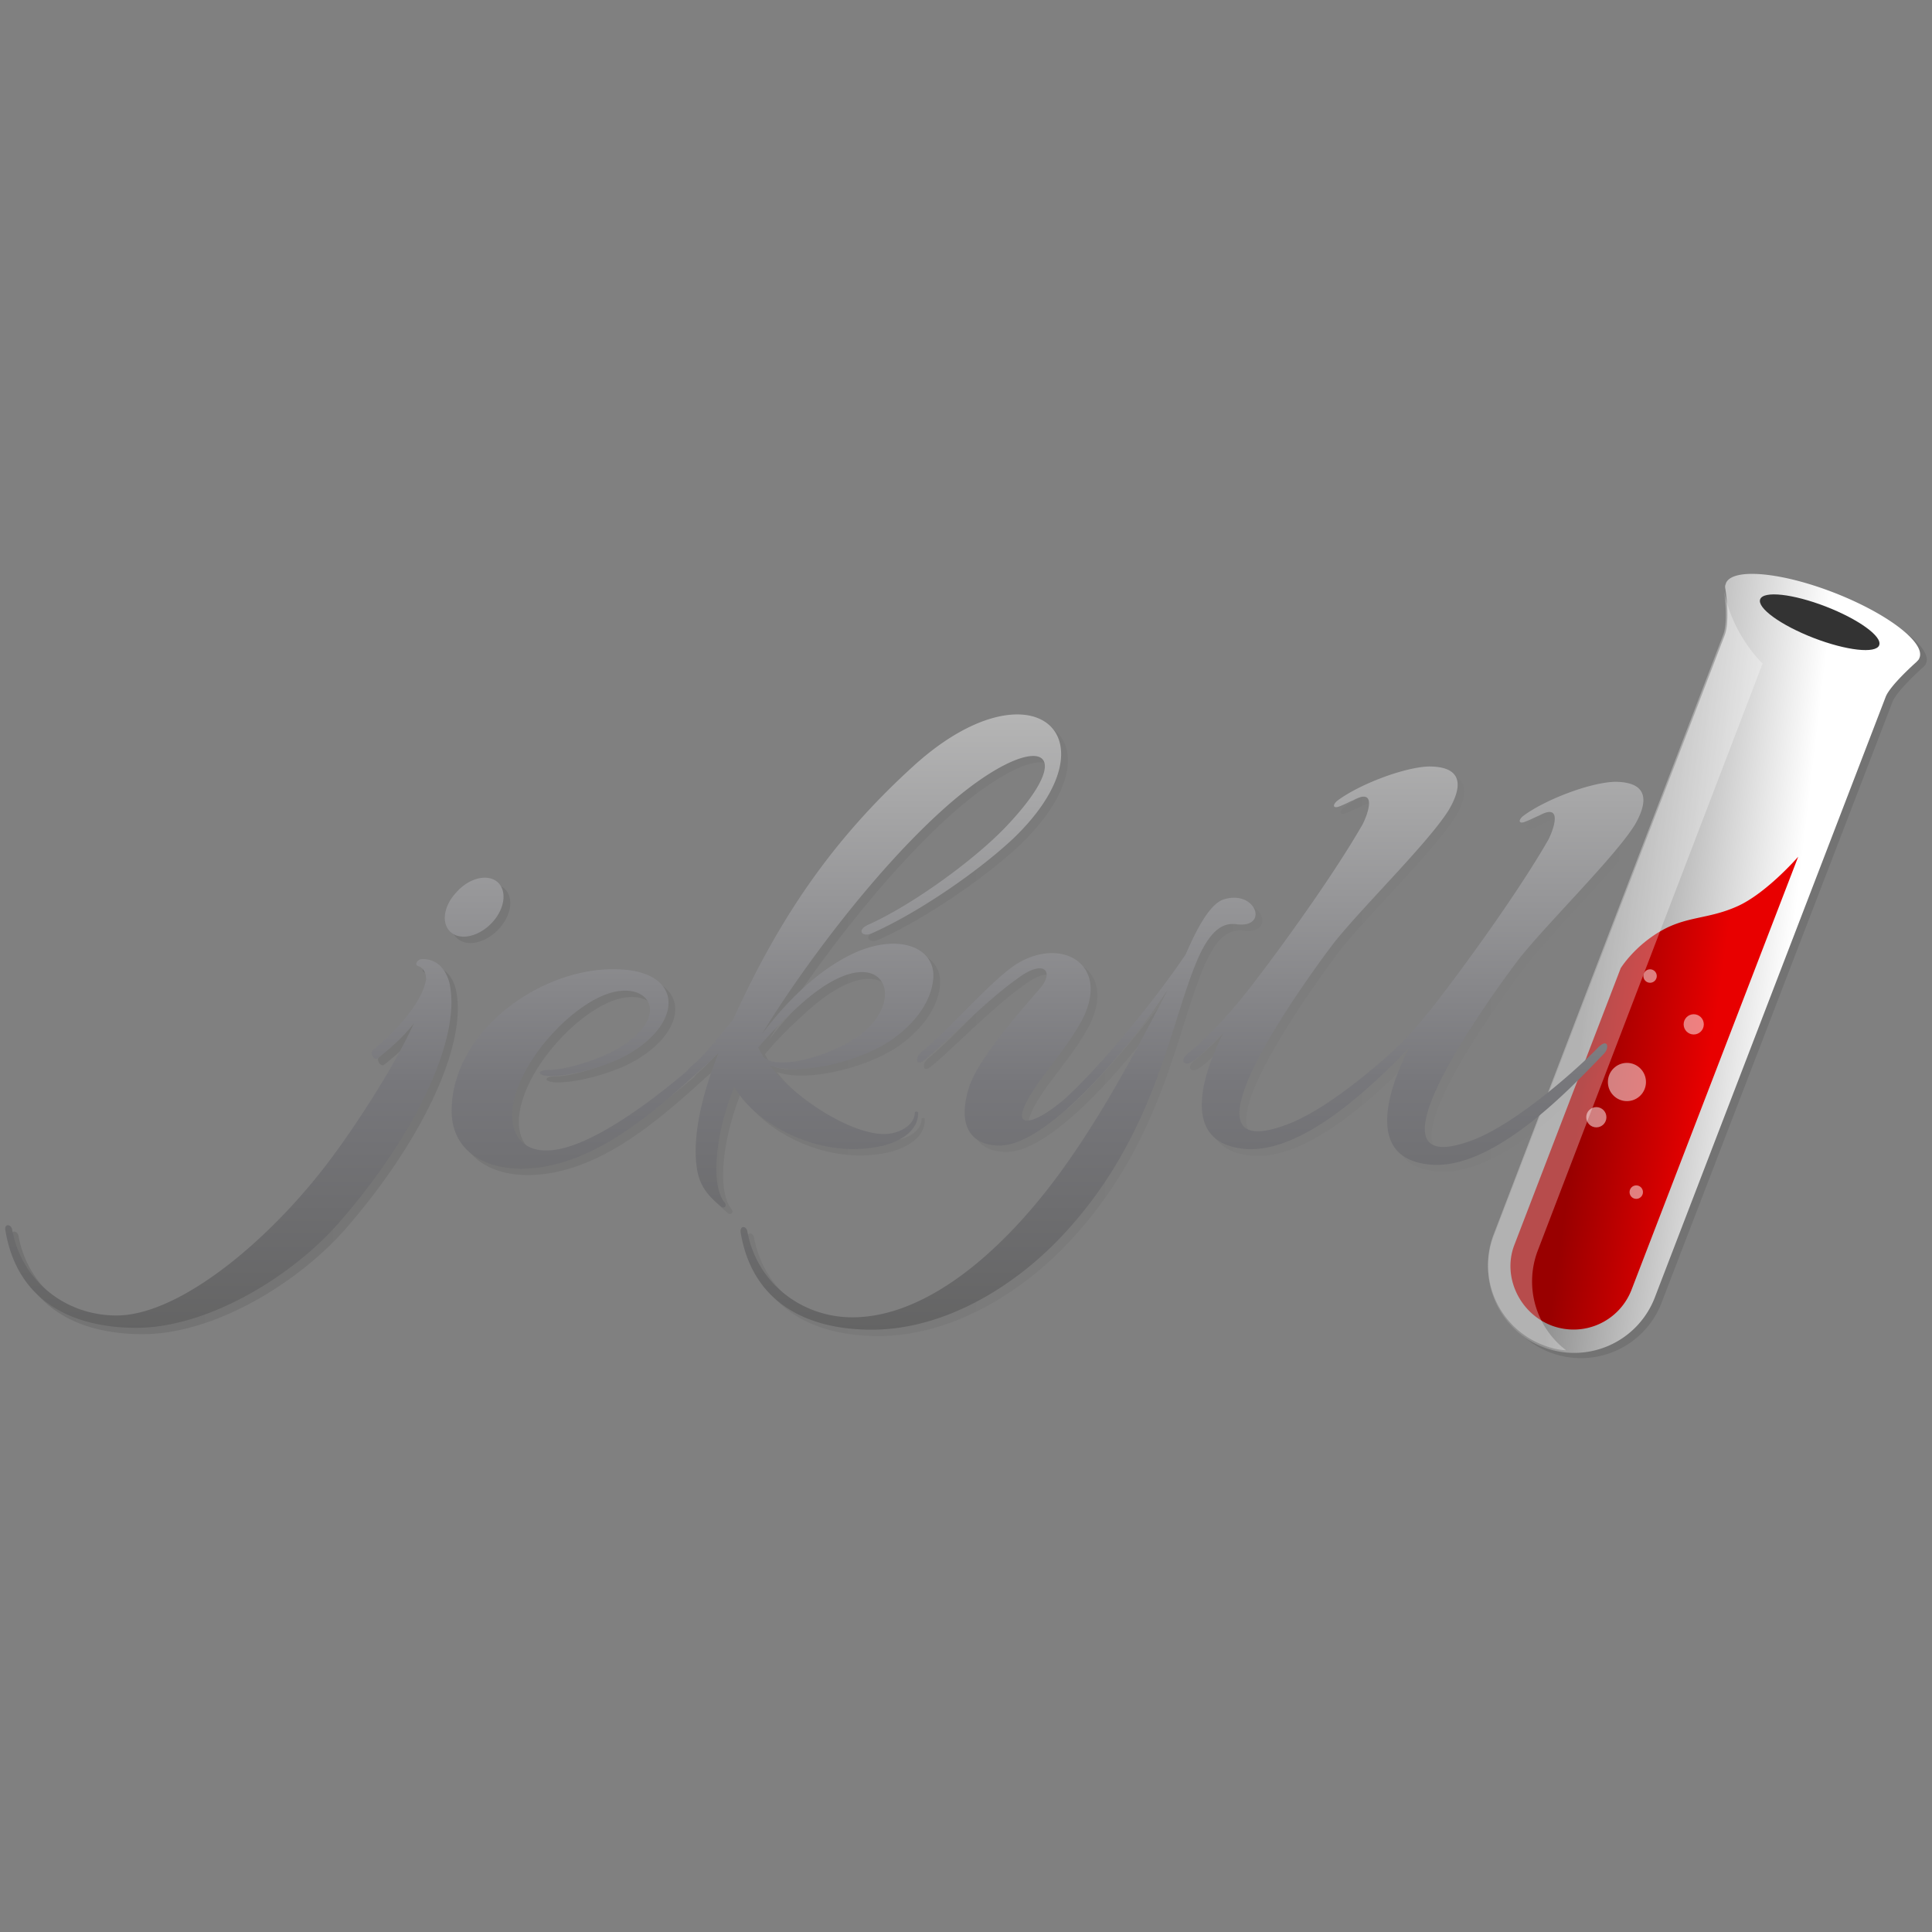 <?xml version="1.0" encoding="UTF-8" standalone="no"?><svg xmlns:dc="http://purl.org/dc/elements/1.1/"
xmlns:cc="http://creativecommons.org/ns#"
xmlns:rdf="http://www.w3.org/1999/02/22-rdf-syntax-ns#"
xmlns:svg="http://www.w3.org/2000/svg"
xmlns="http://www.w3.org/2000/svg"
xmlns:xlink="http://www.w3.org/1999/xlink"
xmlns:sodipodi="http://sodipodi.sourceforge.net/DTD/sodipodi-0.dtd"
xmlns:inkscape="http://www.inkscape.org/namespaces/inkscape"
width="96"
height="96"
version="1.1"
id="svg81"
sodipodi:docname="ror.svg"
inkscape:version="1.0.1 (3bc2e813f5, 2020-09-07)">
<rect width="100%" height="100%" fill="#808080" stroke="none"/>
<g id="g924" transform="translate(-1.412,33.82)"><path d="m 87.482,-4.509 c -0.019,0.075 -0.019,0.148 0,0.222 0,0 0.243,1.584 -0.037,2.293 L 75.957,27.901 a 4.264,4.264 0 0 0 2.481,5.482 4.292,4.292 0 0 0 5.52,-2.425 L 95.445,1.064 c 0.224,-0.579 1.51,-1.715 1.51,-1.715 0.056,-0.056 0.112,-0.112 0.149,-0.168 v -0.019 c 0,-0.019 0.019,-0.019 0.019,-0.037 0.299,-0.764 -1.622,-2.218 -4.27,-3.244 -2.65,-1.028 -5.054,-1.231 -5.353,-0.448 0,0 -0.019,0.019 -0.019,0.056 z" opacity="0.1" id="path27"
style="stroke-width:0.187" />
<path d="m 87.147,-4.771 c -0.019,0.075 -0.019,0.149 0,0.224 0,0 0.243,1.584 -0.037,2.293 L 75.622,27.64 a 4.264,4.264 0 0 0 2.479,5.482 4.292,4.292 0 0 0 5.52,-2.425 L 95.111,0.805 c 0.224,-0.579 1.512,-1.717 1.512,-1.717 0.056,-0.056 0.112,-0.112 0.149,-0.168 v -0.019 c 0,-0.019 0.019,-0.019 0.019,-0.037 0.299,-0.764 -1.624,-2.218 -4.271,-3.244 -2.648,-1.026 -5.056,-1.231 -5.353,-0.448 0,0.019 0,0.037 -0.019,0.056 z" fill="url(#b)" id="path29"
style="fill:url(#b-3);stroke-width:0.187" />
<path d="M 90.764,8.748 82.467,30.306 a 3.087,3.087 0 0 1 -3.972,1.734 c -1.586,-0.617 -2.425,-2.423 -1.846,-3.972 l 5.295,-13.78 c 0,0 0.654,-1.065 1.958,-1.827 1.306,-0.766 2.369,-0.598 3.804,-1.233 1.456,-0.633 3.059,-2.479 3.059,-2.479 z" fill="url(#c)" id="path31"
style="fill:url(#c-5);stroke-width:0.187" />
<path d="m 94.787,-1.759 c 0.168,-0.432 -1.024,-1.293 -2.657,-1.925 -1.633,-0.63 -3.09,-0.79 -3.255,-0.359 -0.166,0.43 1.024,1.291 2.657,1.923 1.633,0.63 3.09,0.792 3.257,0.361 z" fill="#333333" id="path33"
style="stroke-width:0.187" />
<path d="m 87.07,-4.55 c 0,0 0.239,1.581 -0.037,2.287 L 75.62,27.546 a 4.256,4.256 0 0 0 2.463,5.467 c 0.372,0.149 0.76,0.243 1.149,0.262 A 4.305,4.305 0 0 1 77.806,28.365 L 88.995,-0.849 c 0,0 -1.538,-1.433 -1.928,-3.701 z" opacity="0.3" fill="#ffffff"
id="path35"
style="stroke-width:0.187" />
<g transform="matrix(0.187,0,0,0.187,80.14,14.213)" fill="#ffffff" opacity="0.5"
id="g47">
<ellipse cx="17.45" cy="2.49" rx="1.78"
ry="1.79"
id="ellipse37" />
<ellipse cx="29.05" cy="15.33" rx="2.68"
ry="2.69"
id="ellipse39" />
<ellipse cx="11.3" cy="30.65" rx="5.06"
ry="5.08"
id="ellipse41" />
<ellipse cx="3.17" cy="40.01" rx="2.68"
ry="2.69"
id="ellipse43" />
<ellipse cx="13.78" cy="59.91" rx="1.78"
ry="1.79"
id="ellipse45" />
</g><path d="m 24.171,12.838 c 0.503,0.409 1.416,0.168 2.031,-0.504 0.654,-0.704 0.747,-1.616 0.243,-2.025 -0.504,-0.409 -1.416,-0.168 -2.033,0.54 -0.654,0.706 -0.764,1.599 -0.243,1.99 z m -1.512,1.319 c -0.131,0 -0.374,0.243 -0.168,0.336 0.28,0.092 0.411,0.333 0.411,0.669 -0.243,1.394 -1.977,2.975 -2.648,3.513 -0.168,0.168 0.075,0.542 0.243,0.411 0.372,-0.299 1.155,-0.912 1.788,-1.73 -1.043,2.324 -3.094,5.336 -3.877,6.398 -3.059,4.221 -7.702,8.107 -10.893,8.107 -2.552,0 -4.716,-1.73 -5.183,-4.26 -0.037,-0.278 -0.411,-0.333 -0.336,0.037 0.579,3.479 3.264,4.836 6.51,4.836 3.561,0 7.739,-2.565 10.052,-5.206 3.728,-4.26 6.134,-9.169 5.501,-11.94 -0.262,-1.022 -0.99,-1.19 -1.399,-1.172 z m 22.919,9.279 c 0.99,-0.241 1.79,-0.781 1.79,-1.635 0,-0.093 -0.168,-0.093 -0.168,0 0,0.501 -0.577,0.929 -1.229,1.022 -1.53,0.243 -4.552,-1.543 -5.968,-3.384 1.528,0.575 4.643,-0.262 6.117,-1.321 1.36,-0.987 1.902,-2.065 1.996,-2.939 0.168,-1.45 -1.42,-2.306 -3.638,-1.45 -1.416,0.577 -3.113,1.824 -4.886,4.167 1.865,-3.07 5.54,-8.091 9.137,-11.289 4.383,-3.886 6.921,-3.143 2.986,0.987 -1.624,1.693 -4.681,3.886 -6.788,4.836 -0.654,0.278 -0.336,0.65 0.131,0.445 2.237,-0.985 5.221,-3.012 7.029,-4.705 5.335,-5.112 0.878,-8.963 -5.017,-3.55 -4.008,3.681 -6.62,7.53 -8.894,12.532 -0.785,0.949 -1.362,1.73 -2.07,2.324 -0.093,0.075 -0.149,0.149 -0.206,0.224 -1.958,1.674 -5.036,3.943 -6.956,3.961 -1.36,0.037 -1.939,-0.987 -1.697,-2.306 0.374,-2.065 2.519,-4.501 4.346,-5.338 2.367,-1.078 3.767,1.024 0.652,2.696 -1.194,0.615 -2.61,0.949 -3.19,0.949 -0.671,0 -0.615,0.28 -0.037,0.299 0.953,0.037 2.481,-0.374 3.488,-0.839 3.188,-1.525 3.393,-4.369 -0.075,-4.462 -3.767,-0.131 -8.281,3.068 -8.244,7.104 0.037,1.822 1.493,2.806 3.488,2.806 3.337,-0.037 6.302,-2.565 8.745,-4.796 0.355,-0.299 0.691,-0.615 1.028,-0.949 -0.86,2.158 -1.289,4.167 -1.084,5.654 0.131,1.078 0.747,1.581 1.233,1.99 0.093,0.075 0.299,0 0.168,-0.206 -0.71,-0.837 -0.504,-3.346 0.465,-5.783 0.82,1.637 4.01,3.7 7.347,2.956 z m -4.01,-7.048 c 3.898,-3.475 5.428,-0.372 2.947,1.527 -1.286,0.985 -3.842,1.728 -4.643,1.244 l -0.168,-0.093 c -0.093,-0.166 -0.206,-0.334 -0.28,-0.501 0.654,-0.8 1.401,-1.506 2.145,-2.177 z m 21.671,-3.961 c 1.566,0.168 0.914,-1.728 -0.673,-1.244 -0.708,0.206 -1.398,1.562 -1.902,2.734 -1.566,2.324 -4.176,5.505 -6.003,7.177 -1.624,1.396 -3.115,1.768 -1.289,-0.837 0.747,-1.041 1.7,-2.156 2.24,-3.272 1.286,-2.808 -1.456,-4.055 -3.675,-2.362 -1.286,0.985 -3.019,3.012 -4.382,4.129 -0.374,0.297 -0.28,0.742 0.093,0.445 1.082,-0.873 2.984,-2.881 4.625,-4.055 1.362,-1.041 1.902,-0.37 1.119,0.504 -1.082,1.244 -2.984,3.419 -3.468,4.796 -0.673,2.065 0.131,2.975 1.491,2.975 1.865,0 4.643,-2.9 6.508,-5.206 0.617,-0.781 1.287,-1.693 1.865,-2.567 -1.622,3.143 -3.318,6.323 -5.426,9.206 -2.984,4.055 -6.713,7.104 -10.258,7.104 -2.554,0 -4.753,-1.73 -5.221,-4.26 -0.037,-0.278 -0.374,-0.334 -0.336,0.037 0.579,3.477 3.264,4.836 6.51,4.836 3.561,0 6.992,-2.065 9.399,-4.593 4.849,-5.114 5.426,-10.86 6.919,-14.077 0.708,-1.469 1.342,-1.525 1.865,-1.469 z m 19.729,-4.909 c 0.71,-1.209 0.673,-2.156 -0.988,-2.156 -1.25,0.037 -3.524,0.91 -4.587,1.728 -0.243,0.243 -0.131,0.374 0.168,0.243 0.206,-0.075 0.448,-0.206 0.671,-0.299 1.194,-0.65 0.71,0.708 0.448,1.209 -1.418,2.474 -3.935,5.951 -5.26,7.679 a 26.286,26.286 0 0 1 -2.033,2.418 c -1.269,1.209 -3.786,3.348 -5.706,4.055 -6.173,2.306 1.697,-8.184 2.351,-9.038 1.454,-1.822 4.718,-5.002 5.706,-6.601 0.708,-1.209 0.671,-2.156 -0.99,-2.156 -1.248,0.037 -3.524,0.91 -4.587,1.728 -0.243,0.243 -0.131,0.374 0.168,0.243 0.206,-0.075 0.448,-0.206 0.673,-0.299 1.192,-0.65 0.708,0.706 0.448,1.209 -1.42,2.474 -3.937,5.951 -5.26,7.68 -1.084,1.452 -2.407,2.902 -3.432,3.718 -0.411,0.336 -0.168,0.654 0.243,0.374 0.374,-0.243 0.914,-0.781 1.528,-1.413 -1.117,2.231 -2.031,5.374 0.916,5.746 2.517,0.334 5.501,-2.212 7.44,-4.111 l 0.689,-0.688 0.168,-0.168 c -1.121,2.233 -2.033,5.376 0.914,5.747 3.225,0.447 7.235,-3.886 8.782,-5.486 0.299,-0.299 0.206,-0.818 -0.299,-0.299 -0.912,0.949 -4.008,3.758 -6.246,4.595 -6.172,2.306 1.698,-8.184 2.351,-9.038 1.472,-1.859 4.737,-5.039 5.725,-6.62 z"
opacity="0.1"
fill="url(#d)"
id="path49"
style="fill:url(#d-6);stroke-width:0.187" />
<path d="m 23.835,12.52 c 0.504,0.411 1.416,0.168 2.033,-0.501 0.652,-0.708 0.746,-1.618 0.243,-2.027 -0.504,-0.411 -1.42,-0.168 -2.033,0.538 -0.654,0.708 -0.747,1.581 -0.243,1.99 z m -1.493,1.321 c -0.131,0 -0.374,0.243 -0.168,0.336 0.28,0.092 0.411,0.333 0.411,0.667 -0.243,1.396 -1.977,2.977 -2.648,3.515 -0.168,0.168 0.075,0.54 0.243,0.411 0.374,-0.299 1.155,-0.912 1.79,-1.73 -1.046,2.324 -3.096,5.336 -3.879,6.396 -3.059,4.223 -7.702,8.109 -10.891,8.109 -2.554,0 -4.718,-1.73 -5.183,-4.26 -0.037,-0.278 -0.411,-0.334 -0.336,0.037 0.579,3.477 3.264,4.836 6.508,4.836 3.563,0 7.739,-2.565 10.052,-5.207 3.73,-4.258 6.134,-9.167 5.501,-11.938 -0.28,-1.041 -0.99,-1.209 -1.399,-1.172 z m 22.9,9.279 c 0.99,-0.243 1.792,-0.781 1.792,-1.637 0,-0.093 -0.168,-0.093 -0.168,0 0,0.504 -0.579,0.931 -1.231,1.024 -1.528,0.243 -4.55,-1.543 -5.968,-3.386 1.53,0.577 4.643,-0.26 6.117,-1.319 1.362,-0.987 1.902,-2.065 1.996,-2.939 0.168,-1.45 -1.418,-2.306 -3.636,-1.45 -1.418,0.577 -3.115,1.822 -4.886,4.167 1.865,-3.07 5.538,-8.091 9.137,-11.289 4.383,-3.886 6.919,-3.143 2.984,0.987 -1.622,1.691 -4.681,3.886 -6.788,4.834 -0.654,0.28 -0.336,0.652 0.131,0.448 2.238,-0.987 5.222,-3.014 7.031,-4.707 5.333,-5.114 0.876,-8.963 -5.017,-3.55 -4.01,3.662 -6.62,7.53 -8.894,12.532 -0.785,0.949 -1.364,1.73 -2.072,2.324 -0.093,0.075 -0.149,0.149 -0.206,0.224 -1.956,1.672 -5.034,3.943 -6.955,3.961 -1.362,0.037 -1.939,-0.987 -1.697,-2.306 0.374,-2.065 2.517,-4.501 4.344,-5.338 2.369,-1.078 3.767,1.024 0.654,2.696 -1.196,0.615 -2.612,0.949 -3.19,0.949 -0.673,0 -0.617,0.28 -0.037,0.299 0.951,0.035 2.479,-0.374 3.487,-0.839 3.19,-1.525 3.395,-4.37 -0.075,-4.462 -3.767,-0.131 -8.279,3.068 -8.242,7.102 0.037,1.824 1.491,2.808 3.487,2.808 3.339,-0.037 6.304,-2.565 8.746,-4.796 a 16.387,16.387 0 0 0 1.026,-0.949 c -0.86,2.156 -1.287,4.167 -1.082,5.652 0.131,1.08 0.747,1.581 1.231,1.99 0.093,0.075 0.299,0 0.168,-0.204 -0.71,-0.837 -0.504,-3.348 0.467,-5.783 0.837,1.637 4.027,3.7 7.345,2.956 z m -4.008,-7.067 c 3.898,-3.475 5.426,-0.372 2.947,1.525 -1.289,0.987 -3.842,1.73 -4.645,1.246 l -0.168,-0.093 c -0.093,-0.168 -0.206,-0.334 -0.28,-0.501 a 21.525,21.525 0 0 1 2.147,-2.177 z M 62.903,12.111 c 1.566,0.168 0.914,-1.728 -0.673,-1.244 -0.708,0.206 -1.398,1.562 -1.9,2.734 -1.568,2.324 -4.178,5.505 -6.005,7.177 -1.622,1.396 -3.115,1.768 -1.287,-0.837 0.747,-1.041 1.697,-2.156 2.238,-3.272 1.287,-2.808 -1.456,-4.055 -3.673,-2.362 -1.287,0.985 -3.021,3.012 -4.383,4.129 -0.374,0.295 -0.28,0.742 0.093,0.445 1.084,-0.874 2.984,-2.883 4.625,-4.055 1.362,-1.041 1.902,-0.372 1.121,0.504 -1.084,1.244 -2.986,3.419 -3.47,4.796 -0.673,2.065 0.131,2.975 1.491,2.975 1.865,0 4.643,-2.9 6.508,-5.206 0.617,-0.781 1.289,-1.693 1.865,-2.567 -1.622,3.143 -3.318,6.323 -5.426,9.206 -2.984,4.055 -6.713,7.102 -10.256,7.102 -2.554,0 -4.755,-1.728 -5.222,-4.258 -0.037,-0.278 -0.374,-0.334 -0.336,0.037 0.579,3.477 3.264,4.836 6.51,4.836 3.561,0 6.994,-2.065 9.399,-4.593 4.849,-5.114 5.426,-10.862 6.919,-14.077 0.71,-1.471 1.36,-1.543 1.865,-1.471 z M 82.635,7.184 c 0.708,-1.209 0.671,-2.156 -0.99,-2.156 -1.248,0.037 -3.524,0.91 -4.587,1.728 -0.243,0.243 -0.131,0.374 0.168,0.243 0.206,-0.075 0.448,-0.206 0.673,-0.299 1.192,-0.65 0.708,0.706 0.447,1.209 -1.418,2.474 -3.935,5.951 -5.26,7.679 a 26.286,26.286 0 0 1 -2.033,2.418 c -1.267,1.209 -3.786,3.348 -5.706,4.055 -6.172,2.306 1.698,-8.184 2.351,-9.038 1.454,-1.822 4.718,-5.002 5.706,-6.601 0.71,-1.209 0.673,-2.156 -0.988,-2.156 -1.25,0.037 -3.524,0.91 -4.587,1.728 -0.243,0.243 -0.131,0.374 0.168,0.243 0.206,-0.075 0.448,-0.206 0.671,-0.299 1.194,-0.65 0.71,0.706 0.448,1.209 -1.418,2.474 -3.935,5.951 -5.26,7.679 -1.082,1.452 -2.407,2.902 -3.431,3.718 -0.411,0.336 -0.168,0.654 0.243,0.374 0.372,-0.243 0.912,-0.781 1.528,-1.413 -1.121,2.231 -2.033,5.374 0.914,5.746 2.517,0.334 5.501,-2.214 7.44,-4.111 l 0.691,-0.688 0.168,-0.168 c -1.121,2.233 -2.035,5.376 0.912,5.747 3.227,0.447 7.237,-3.886 8.784,-5.486 0.299,-0.299 0.206,-0.818 -0.299,-0.299 -0.914,0.949 -4.008,3.758 -6.246,4.595 -6.173,2.306 1.697,-8.184 2.349,-9.038 1.493,-1.859 4.737,-5.039 5.725,-6.62 z" fill="url(#e)" id="path51"
style="fill:url(#e-3);stroke-width:0.187" />
</g><sodipodi:namedview pagecolor="#ffffff"
bordercolor="#666666"
borderopacity="1"
objecttolerance="10"
gridtolerance="10"
guidetolerance="10"
inkscape:pageopacity="0"
inkscape:pageshadow="2"
inkscape:window-width="640"
inkscape:window-height="480"
id="namedview83"
showgrid="false"
inkscape:zoom="4"
inkscape:cx="38.082925"
inkscape:cy="34.633423"
inkscape:current-layer="svg81"
inkscape:document-rotation="0" />
<defs id="defs29"><filter height="1.16" y="-.08"
width="1.14"
x="-.07"
id="i"
color-interpolation-filters="sRGB">
<feGaussianBlur stdDeviation="3.67" id="feGaussianBlur2" /></filter><filter color-interpolation-filters="sRGB"
id="h"
x="-.19"
width="1.37"
y="-.18"
height="1.37">
<feGaussianBlur stdDeviation=".59" id="feGaussianBlur5" /></filter><filter color-interpolation-filters="sRGB"
id="g"
x="-.3"
width="1.61"
y="-.3"
height="1.6">
<feGaussianBlur stdDeviation=".97" id="feGaussianBlur8" /></filter><filter color-interpolation-filters="sRGB"
id="f"
x="-.25"
width="1.5"
y="-.25"
height="1.49">
<feGaussianBlur stdDeviation=".8" id="feGaussianBlur11" /></filter><filter height="1.16"
y="-.08"
width="1.14"
x="-.07"
id="e"
color-interpolation-filters="sRGB">
<feGaussianBlur stdDeviation="3.67" id="feGaussianBlur14" /></filter><filter height="1.19"
y="-.09"
width="1.13"
x="-.06"
id="d"
color-interpolation-filters="sRGB">
<feGaussianBlur stdDeviation="2.13" id="feGaussianBlur17" /></filter><filter color-interpolation-filters="sRGB"
id="c"
x="-.13"
width="1.25"
y="-.09"
height="1.19">
<feGaussianBlur stdDeviation="1.42" id="feGaussianBlur20" /></filter><filter color-interpolation-filters="sRGB"
id="b"
x="-.13"
width="1.25"
y="-.09"
height="1.19">
<feGaussianBlur stdDeviation="1.42" id="feGaussianBlur23" /></filter><filter color-interpolation-filters="sRGB"
id="a"
x="-.06"
width="1.12"
y="-.04"
height="1.08">
<feGaussianBlur stdDeviation="3.94" id="feGaussianBlur26" /></filter><linearGradient x1="133.522"
y1="327.562"
x2="133.522"
y2="60.95"
id="e-3"
gradientTransform="matrix(0.305,0,0,0.115,1.662,-5.313)"
gradientUnits="userSpaceOnUse">
<stop stop-color="#646464" offset="0%" id="stop17" />
<stop stop-color="#77777b" offset="40.26%" id="stop19" />
<stop stop-color="#b5b5b5" offset="100%" id="stop21" />
</linearGradient><linearGradient xlink:href="#a-7"
id="d-6"
x1="1.74"
y1="120.92"
x2="437.49"
y2="120.92"
gradientUnits="userSpaceOnUse"
gradientTransform="matrix(0.187,0,0,0.187,1.662,-5.313)" />
<linearGradient id="a-7"><stop offset="0" id="stop2" /><stop offset="1" stop-opacity="0" id="stop4" />
</linearGradient><linearGradient x1="33.758"
y1="100.28"
x2="73.687"
y2="109.63"
id="c-5"
gradientTransform="matrix(0.146,0,0,0.24,75.323,-5.313)"
gradientUnits="userSpaceOnUse">
<stop stop-color="#900" offset="0%" id="stop12" />
<stop stop-color="#E80000" offset="100%" id="stop14" />
</linearGradient><linearGradient x1="37.168"
y1="71.065"
x2="106.32"
y2="85.815"
id="b-3"
gradientTransform="matrix(0.139,0,0,0.251,75.323,-5.313)"
gradientUnits="userSpaceOnUse">
<stop stop-color="#919191" offset="0%" id="stop7" />
<stop stop-color="#FFF" offset="100%" id="stop9" />
</linearGradient></defs></svg>